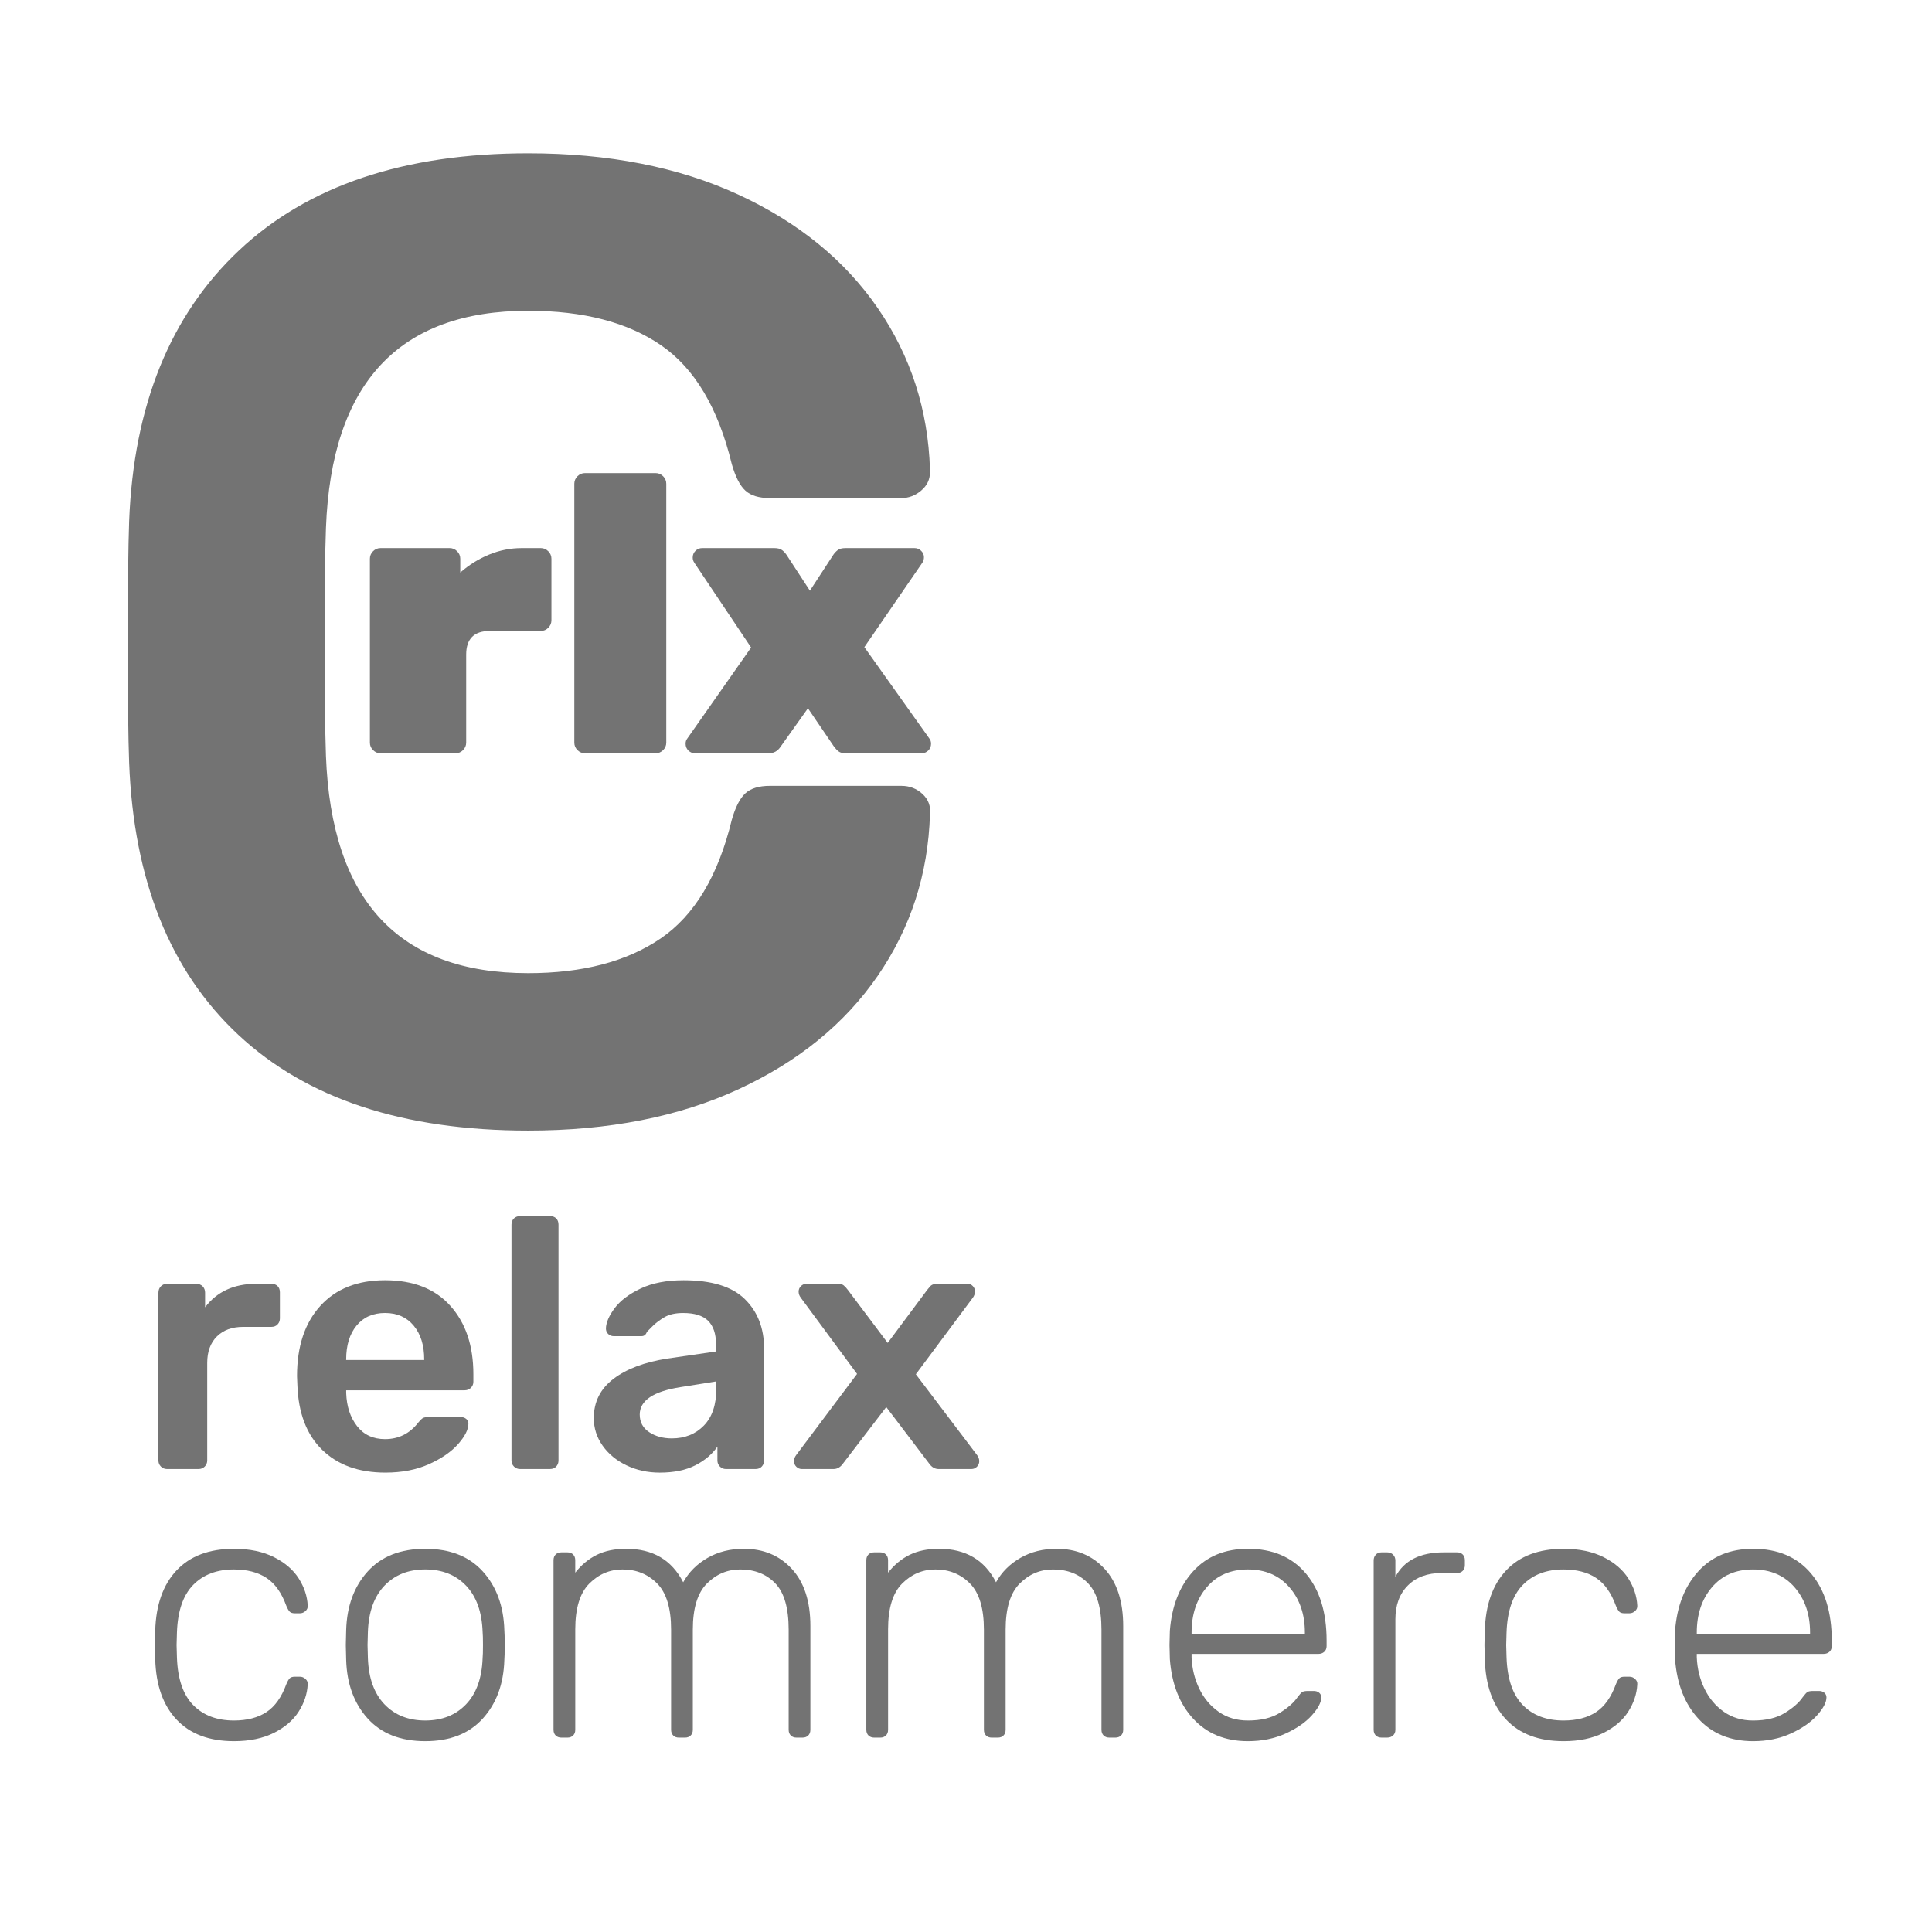 <?xml version="1.0" encoding="utf-8"?>
<svg x="0px" y="0px" width="213px" height="213px" viewBox="-14.089 -17.251 213 213" xmlns="http://www.w3.org/2000/svg">
  <path d="M27.04,65.449c-0.232-0.232-0.348-0.507-0.348-0.827V44.348c0-0.319,0.115-0.595,0.348-0.827&#10;&#9;c0.232-0.232,0.507-0.348,0.827-0.348h7.614c0.318,0,0.594,0.116,0.826,0.348c0.232,0.232,0.348,0.508,0.348,0.827v1.522&#10;&#9;c0.958-0.841,2.016-1.501,3.176-1.979c1.16-0.479,2.364-0.718,3.611-0.718h2.088c0.319,0,0.594,0.116,0.827,0.348&#10;&#9;c0.231,0.232,0.348,0.508,0.348,0.827v6.787c0,0.319-0.116,0.595-0.348,0.827c-0.232,0.233-0.508,0.348-0.827,0.348h-5.613&#10;&#9;c-1.74,0-2.61,0.87-2.61,2.611v9.702c0,0.319-0.116,0.595-0.348,0.827c-0.232,0.232-0.508,0.348-0.827,0.348h-8.267&#10;&#9;C27.547,65.797,27.272,65.682,27.04,65.449z" style="fill-opacity: 0.55;"/>
  <path d="M49.577,65.449c-0.233-0.232-0.348-0.507-0.348-0.827V36.082c0-0.319,0.115-0.595,0.348-0.827&#10;&#9;c0.232-0.231,0.507-0.348,0.827-0.348h7.788c0.319,0,0.594,0.117,0.827,0.348c0.232,0.232,0.348,0.508,0.348,0.827v28.541&#10;&#9;c0,0.319-0.116,0.595-0.348,0.827c-0.232,0.232-0.508,0.348-0.827,0.348h-7.788C50.084,65.797,49.809,65.682,49.577,65.449z" style="fill-opacity: 0.55;"/>
  <path d="M61.802,65.493c-0.203-0.203-0.304-0.45-0.304-0.74c0-0.232,0.058-0.42,0.174-0.565l7.048-10.051&#10;&#9;l-6.265-9.354c-0.116-0.174-0.174-0.362-0.174-0.566c0-0.289,0.101-0.536,0.304-0.739c0.203-0.203,0.45-0.305,0.739-0.305h7.963&#10;&#9;c0.376,0,0.667,0.081,0.87,0.239c0.203,0.16,0.376,0.356,0.522,0.588l2.523,3.872L77.726,44c0.145-0.232,0.319-0.428,0.522-0.588&#10;&#9;c0.202-0.159,0.493-0.239,0.87-0.239h7.614c0.29,0,0.537,0.102,0.74,0.305c0.202,0.204,0.304,0.435,0.304,0.696&#10;&#9;c0,0.232-0.058,0.436-0.174,0.609l-6.396,9.311l7.179,10.094c0.115,0.146,0.174,0.333,0.174,0.565c0,0.291-0.102,0.537-0.305,0.74&#10;&#9;c-0.204,0.203-0.45,0.304-0.74,0.304h-8.354c-0.348,0-0.609-0.065-0.783-0.196c-0.174-0.131-0.348-0.312-0.522-0.544l-2.871-4.221&#10;&#9;l-3.003,4.221c-0.319,0.493-0.754,0.74-1.305,0.74h-8.136C62.251,65.797,62.005,65.696,61.802,65.493z" style="fill-opacity: 0.55;"/>
  <path d="M 12.196 96.845 C 4.662 89.812 0.647 79.811 0.149 66.841 C 0.049 64.148 0 59.759 0 53.672 C 0 47.488 0.049 42.999 0.149 40.204 C 0.647 27.435 4.688 17.484 12.27 10.35 C 19.851 3.219 30.476 -0.349 44.145 -0.349 C 53.024 -0.349 60.755 1.173 67.34 4.215 C 73.924 7.259 79.036 11.423 82.678 16.71 C 86.319 21.999 88.238 27.933 88.44 34.518 L 88.44 34.818 C 88.44 35.617 88.114 36.291 87.467 36.838 C 86.817 37.387 86.094 37.661 85.297 37.661 L 70.781 37.661 C 69.584 37.661 68.686 37.387 68.088 36.838 C 67.489 36.291 66.989 35.318 66.591 33.92 C 65.094 27.736 62.499 23.37 58.81 20.827 C 55.118 18.283 50.228 17.011 44.144 17.011 C 29.877 17.011 22.446 24.993 21.847 40.954 C 21.747 43.648 21.699 47.789 21.699 53.375 C 21.699 58.963 21.747 63.203 21.847 66.094 C 22.447 82.057 29.877 90.038 44.144 90.038 C 50.13 90.038 54.994 88.766 58.735 86.222 C 62.475 83.677 65.094 79.314 66.591 73.128 C 66.988 71.732 67.489 70.76 68.088 70.21 C 68.686 69.663 69.585 69.387 70.781 69.387 L 85.297 69.387 C 86.195 69.387 86.967 69.685 87.617 70.284 C 88.263 70.883 88.537 71.631 88.44 72.528 C 88.238 79.112 86.319 85.049 82.678 90.336 C 79.036 95.625 73.924 99.789 67.34 102.832 C 60.756 105.875 53.024 107.395 44.145 107.395 C 30.378 107.395 19.727 103.879 12.196 96.845 Z" style="fill-opacity: 0.55;"/>
  <path d="M3.652,144.435c-0.184-0.184-0.275-0.406-0.275-0.668v-18.5c0-0.288,0.092-0.523,0.275-0.708&#10;&#9;c0.183-0.182,0.406-0.274,0.667-0.274H7.54c0.288,0,0.523,0.093,0.707,0.274c0.183,0.185,0.275,0.42,0.275,0.708v1.61&#10;&#9;c1.309-1.729,3.194-2.593,5.656-2.593h1.649c0.288,0,0.517,0.086,0.688,0.256s0.255,0.399,0.255,0.687v2.868&#10;&#9;c0,0.262-0.085,0.484-0.255,0.667c-0.17,0.185-0.399,0.275-0.688,0.275h-3.103c-1.231,0-2.199,0.354-2.906,1.061&#10;&#9;s-1.061,1.676-1.061,2.906v10.763c0,0.262-0.092,0.484-0.275,0.668c-0.184,0.183-0.406,0.274-0.668,0.274H4.319&#10;&#9;C4.058,144.709,3.834,144.617,3.652,144.435z" style="fill-opacity: 0.55;"/>
  <path d="M21.426,142.588c-1.716-1.675-2.626-4.059-2.73-7.148l-0.039-0.981c0-3.273,0.857-5.854,2.572-7.738&#10;&#9;c1.715-1.886,4.091-2.828,7.129-2.828c3.116,0,5.519,0.942,7.208,2.828c1.689,1.885,2.534,4.399,2.534,7.541v0.825&#10;&#9;c0,0.262-0.092,0.484-0.275,0.668c-0.184,0.184-0.419,0.274-0.707,0.274h-13.04v0.314c0.052,1.467,0.452,2.678,1.198,3.634&#10;&#9;s1.774,1.434,3.083,1.434c1.493,0,2.711-0.603,3.653-1.808c0.236-0.288,0.419-0.464,0.55-0.529s0.354-0.099,0.668-0.099h3.457&#10;&#9;c0.235,0,0.438,0.065,0.609,0.196c0.17,0.132,0.255,0.314,0.255,0.55c0,0.629-0.373,1.369-1.12,2.22&#10;&#9;c-0.746,0.851-1.812,1.59-3.201,2.219c-1.388,0.629-2.999,0.943-4.831,0.943C25.464,145.103,23.14,144.265,21.426,142.588z&#10;&#9; M32.678,132.69v-0.079c0-1.545-0.386-2.782-1.159-3.711c-0.772-0.93-1.826-1.396-3.162-1.396c-1.335,0-2.383,0.466-3.142,1.396&#10;&#9;c-0.76,0.929-1.139,2.166-1.139,3.711v0.079H32.678z" style="fill-opacity: 0.55;"/>
  <path d="M42.576,144.435c-0.184-0.184-0.274-0.406-0.274-0.668v-26.002c0-0.288,0.091-0.518,0.274-0.688&#10;&#9;c0.183-0.17,0.406-0.256,0.668-0.256h3.299c0.288,0,0.517,0.086,0.688,0.256c0.17,0.17,0.255,0.399,0.255,0.688v26.002&#10;&#9;c0,0.262-0.085,0.484-0.255,0.668c-0.171,0.183-0.399,0.274-0.688,0.274h-3.299C42.981,144.709,42.758,144.617,42.576,144.435z" style="fill-opacity: 0.55;"/>
  <path d="M54.968,144.297c-1.113-0.537-1.99-1.263-2.631-2.18c-0.642-0.917-0.962-1.925-0.962-3.024&#10;&#9;c0-1.78,0.72-3.222,2.161-4.321c1.44-1.1,3.417-1.846,5.931-2.239l5.381-0.785v-0.824c0-1.126-0.289-1.977-0.864-2.554&#10;&#9;c-0.577-0.575-1.493-0.864-2.75-0.864c-0.864,0-1.558,0.157-2.082,0.472c-0.524,0.314-0.95,0.636-1.276,0.962&#10;&#9;c-0.328,0.328-0.544,0.545-0.648,0.648c-0.104,0.314-0.301,0.472-0.589,0.472h-3.063c-0.236,0-0.438-0.079-0.608-0.235&#10;&#9;c-0.171-0.157-0.256-0.367-0.256-0.629c0.026-0.654,0.347-1.395,0.962-2.22c0.615-0.824,1.564-1.545,2.848-2.159&#10;&#9;c1.283-0.615,2.867-0.924,4.752-0.924c3.09,0,5.342,0.694,6.755,2.082c1.416,1.389,2.122,3.208,2.122,5.459v12.334&#10;&#9;c0,0.262-0.086,0.484-0.256,0.668c-0.17,0.183-0.399,0.274-0.687,0.274h-3.26c-0.262,0-0.485-0.092-0.668-0.274&#10;&#9;c-0.184-0.184-0.275-0.406-0.275-0.668v-1.532c-0.576,0.838-1.388,1.525-2.435,2.062c-1.048,0.536-2.357,0.806-3.928,0.806&#10;&#9;C57.305,145.103,56.081,144.833,54.968,144.297z M63.511,139.917c0.917-0.942,1.375-2.304,1.375-4.085v-0.785l-3.928,0.628&#10;&#9;c-3.012,0.472-4.517,1.48-4.517,3.024c0,0.839,0.347,1.486,1.041,1.944c0.693,0.459,1.525,0.688,2.494,0.688&#10;&#9;C61.416,141.331,62.594,140.859,63.511,139.917z" style="fill-opacity: 0.55;"/>
  <path d="M73.703,144.453c-0.171-0.17-0.256-0.372-0.256-0.607c0-0.236,0.079-0.458,0.236-0.669l6.717-8.955&#10;&#9;l-6.206-8.405c-0.157-0.209-0.236-0.433-0.236-0.668s0.085-0.438,0.255-0.608c0.17-0.17,0.374-0.256,0.609-0.256h3.457&#10;&#9;c0.288,0,0.504,0.059,0.648,0.177c0.144,0.118,0.295,0.282,0.452,0.491l4.399,5.853l4.36-5.853c0.026-0.026,0.124-0.144,0.295-0.353&#10;&#9;c0.17-0.211,0.438-0.315,0.805-0.315h3.339c0.235,0,0.432,0.086,0.589,0.256c0.157,0.17,0.236,0.36,0.236,0.569&#10;&#9;c0,0.262-0.079,0.498-0.236,0.707l-6.285,8.444l6.755,8.916c0.157,0.211,0.236,0.433,0.236,0.669c0,0.235-0.085,0.438-0.255,0.607&#10;&#9;c-0.171,0.171-0.373,0.256-0.609,0.256h-3.614c-0.419,0-0.773-0.209-1.06-0.628l-4.714-6.206l-4.752,6.206&#10;&#9;c-0.288,0.419-0.642,0.628-1.061,0.628h-3.495C74.076,144.709,73.873,144.624,73.703,144.453z" style="fill-opacity: 0.55;"/>
  <path d="M5.38,172.336c-1.493-1.585-2.278-3.804-2.356-6.658l-0.04-1.571l0.04-1.571&#10;&#9;c0.078-2.854,0.864-5.073,2.356-6.657s3.6-2.377,6.324-2.377c1.729,0,3.201,0.309,4.419,0.923c1.217,0.616,2.127,1.402,2.729,2.357&#10;&#9;c0.603,0.956,0.93,1.944,0.983,2.965c0.024,0.236-0.053,0.439-0.236,0.609c-0.184,0.171-0.393,0.256-0.629,0.256H18.42&#10;&#9;c-0.262,0-0.452-0.06-0.57-0.178c-0.118-0.117-0.242-0.334-0.373-0.647c-0.524-1.44-1.257-2.468-2.2-3.083s-2.134-0.924-3.574-0.924&#10;&#9;c-1.885,0-3.385,0.57-4.498,1.709c-1.113,1.139-1.708,2.887-1.787,5.243l-0.039,1.375l0.039,1.375&#10;&#9;c0.079,2.356,0.674,4.104,1.787,5.243c1.113,1.14,2.612,1.709,4.498,1.709c1.44,0,2.631-0.308,3.574-0.923s1.676-1.644,2.2-3.084&#10;&#9;c0.131-0.313,0.255-0.53,0.373-0.647c0.118-0.118,0.308-0.177,0.57-0.177h0.549c0.236,0,0.445,0.085,0.629,0.255&#10;&#9;c0.183,0.171,0.261,0.373,0.236,0.609c-0.053,1.021-0.38,2.01-0.983,2.965c-0.603,0.956-1.512,1.742-2.729,2.356&#10;&#9;c-1.218,0.616-2.69,0.924-4.419,0.924C8.98,174.712,6.873,173.92,5.38,172.336z" style="fill-opacity: 0.55;"/>
  <path d="M26.452,172.218c-1.506-1.663-2.298-3.816-2.376-6.462l-0.04-1.649l0.04-1.649&#10;&#9;c0.078-2.645,0.87-4.799,2.376-6.461c1.505-1.663,3.62-2.495,6.343-2.495c2.724,0,4.838,0.832,6.344,2.495&#10;&#9;c1.505,1.662,2.297,3.816,2.376,6.461c0.025,0.262,0.039,0.812,0.039,1.649c0,0.839-0.014,1.389-0.039,1.649&#10;&#9;c-0.079,2.646-0.871,4.799-2.376,6.462c-1.506,1.663-3.62,2.494-6.344,2.494C30.072,174.712,27.958,173.881,26.452,172.218z&#10;&#9; M37.293,170.646c1.139-1.191,1.748-2.888,1.826-5.087c0.026-0.261,0.04-0.746,0.04-1.453s-0.014-1.191-0.04-1.453&#10;&#9;c-0.079-2.2-0.687-3.895-1.826-5.087c-1.139-1.19-2.639-1.787-4.498-1.787c-1.859,0-3.358,0.597-4.497,1.787&#10;&#9;c-1.139,1.192-1.748,2.887-1.827,5.087l-0.039,1.453l0.039,1.453c0.079,2.199,0.688,3.896,1.827,5.087&#10;&#9;c1.139,1.191,2.638,1.787,4.497,1.787C34.654,172.434,36.154,171.838,37.293,170.646z" style="fill-opacity: 0.55;"/>
  <path d="M47.172,174.083c-0.158-0.157-0.236-0.366-0.236-0.628v-18.697c0-0.261,0.078-0.471,0.236-0.628&#10;&#9;c0.157-0.157,0.367-0.235,0.628-0.235h0.667c0.262,0,0.472,0.078,0.628,0.235c0.157,0.157,0.236,0.367,0.236,0.628v1.375&#10;&#9;c0.68-0.864,1.473-1.518,2.375-1.964c0.904-0.444,1.984-0.668,3.241-0.668c2.932,0,5.027,1.231,6.284,3.692&#10;&#9;c0.629-1.126,1.526-2.022,2.691-2.69s2.494-1.002,3.987-1.002c2.173,0,3.941,0.74,5.303,2.22c1.361,1.479,2.042,3.581,2.042,6.305&#10;&#9;v11.43c0,0.262-0.078,0.471-0.235,0.628c-0.157,0.157-0.367,0.235-0.629,0.235h-0.668c-0.262,0-0.471-0.078-0.627-0.235&#10;&#9;c-0.157-0.157-0.236-0.366-0.236-0.628v-11.038c0-2.382-0.491-4.084-1.473-5.105s-2.272-1.532-3.869-1.532&#10;&#9;c-1.414,0-2.638,0.518-3.673,1.552c-1.034,1.034-1.551,2.729-1.551,5.086v11.038c0,0.262-0.079,0.471-0.236,0.628&#10;&#9;c-0.157,0.157-0.367,0.235-0.628,0.235h-0.668c-0.262,0-0.471-0.078-0.628-0.235c-0.158-0.157-0.236-0.366-0.236-0.628v-11.038&#10;&#9;c0-2.356-0.511-4.052-1.532-5.086c-1.021-1.034-2.292-1.552-3.81-1.552c-1.414,0-2.639,0.518-3.672,1.552&#10;&#9;c-1.035,1.034-1.551,2.717-1.551,5.048v11.076c0,0.262-0.079,0.471-0.236,0.628c-0.157,0.157-0.367,0.235-0.628,0.235H47.8&#10;&#9;C47.539,174.318,47.329,174.24,47.172,174.083z" style="fill-opacity: 0.55;"/>
  <path d="M81.658,174.083c-0.158-0.157-0.236-0.366-0.236-0.628v-18.697c0-0.261,0.078-0.471,0.236-0.628&#10;&#9;c0.157-0.157,0.366-0.235,0.628-0.235h0.668c0.261,0,0.471,0.078,0.628,0.235c0.157,0.157,0.236,0.367,0.236,0.628v1.375&#10;&#9;c0.681-0.864,1.473-1.518,2.376-1.964c0.904-0.444,1.984-0.668,3.241-0.668c2.933,0,5.028,1.231,6.285,3.692&#10;&#9;c0.628-1.126,1.524-2.022,2.69-2.69c1.164-0.668,2.494-1.002,3.985-1.002c2.175,0,3.941,0.74,5.304,2.22&#10;&#9;c1.361,1.479,2.043,3.581,2.043,6.305v11.43c0,0.262-0.079,0.471-0.236,0.628s-0.367,0.235-0.628,0.235h-0.668&#10;&#9;c-0.262,0-0.471-0.078-0.629-0.235c-0.157-0.157-0.235-0.366-0.235-0.628v-11.038c0-2.382-0.491-4.084-1.473-5.105&#10;&#9;c-0.982-1.021-2.272-1.532-3.869-1.532c-1.414,0-2.639,0.518-3.673,1.552c-1.035,1.034-1.552,2.729-1.552,5.086v11.038&#10;&#9;c0,0.262-0.078,0.471-0.235,0.628c-0.156,0.157-0.366,0.235-0.629,0.235h-0.668c-0.262,0-0.471-0.078-0.627-0.235&#10;&#9;c-0.157-0.157-0.236-0.366-0.236-0.628v-11.038c0-2.356-0.51-4.052-1.532-5.086c-1.021-1.034-2.291-1.552-3.81-1.552&#10;&#9;c-1.414,0-2.638,0.518-3.671,1.552c-1.035,1.034-1.552,2.717-1.552,5.048v11.076c0,0.262-0.079,0.471-0.236,0.628&#10;&#9;c-0.157,0.157-0.367,0.235-0.628,0.235h-0.668C82.024,174.318,81.815,174.24,81.658,174.083z" style="fill-opacity: 0.55;"/>
  <path d="M117.479,172.257c-1.52-1.636-2.384-3.83-2.593-6.579l-0.039-1.571l0.039-1.571&#10;&#9;c0.209-2.723,1.066-4.909,2.572-6.56c1.506-1.649,3.517-2.475,6.029-2.475c2.724,0,4.852,0.903,6.383,2.711&#10;&#9;c1.531,1.807,2.298,4.281,2.298,7.424v0.589c0,0.262-0.085,0.472-0.255,0.628c-0.172,0.157-0.388,0.235-0.648,0.235h-13.983v0.394&#10;&#9;c0.052,1.23,0.334,2.376,0.845,3.437c0.51,1.061,1.225,1.912,2.142,2.553c0.916,0.643,1.988,0.963,3.22,0.963&#10;&#9;c1.439,0,2.612-0.281,3.516-0.845c0.903-0.562,1.552-1.132,1.943-1.708c0.236-0.314,0.413-0.512,0.531-0.59s0.334-0.117,0.648-0.117&#10;&#9;h0.628c0.235,0,0.432,0.065,0.589,0.195c0.158,0.132,0.236,0.302,0.236,0.512c0,0.55-0.348,1.211-1.041,1.983&#10;&#9;c-0.694,0.772-1.656,1.44-2.888,2.003c-1.23,0.562-2.618,0.845-4.163,0.845C121,174.712,118.997,173.894,117.479,172.257z&#10;&#9; M129.772,162.889v-0.157c0-2.016-0.568-3.679-1.708-4.987c-1.14-1.31-2.664-1.965-4.576-1.965c-1.911,0-3.424,0.655-4.536,1.965&#10;&#9;c-1.114,1.309-1.67,2.972-1.67,4.987v0.157H129.772z" style="fill-opacity: 0.55;"/>
  <path d="M137.59,174.083c-0.158-0.157-0.236-0.366-0.236-0.628v-18.657c0-0.262,0.078-0.478,0.236-0.648&#10;&#9;c0.156-0.17,0.365-0.255,0.627-0.255h0.63c0.261,0,0.477,0.085,0.647,0.255c0.17,0.171,0.255,0.387,0.255,0.648v1.807&#10;&#9;c0.943-1.807,2.723-2.71,5.342-2.71h1.453c0.262,0,0.472,0.078,0.629,0.235s0.236,0.367,0.236,0.628v0.551&#10;&#9;c0,0.262-0.079,0.471-0.236,0.628s-0.367,0.235-0.629,0.235h-1.689c-1.57,0-2.814,0.459-3.73,1.375&#10;&#9;c-0.917,0.917-1.375,2.161-1.375,3.731v12.177c0,0.262-0.085,0.471-0.255,0.628c-0.171,0.157-0.387,0.235-0.647,0.235h-0.63&#10;&#9;C137.955,174.318,137.746,174.24,137.59,174.083z" style="fill-opacity: 0.55;"/>
  <path d="M151.965,172.336c-1.493-1.585-2.278-3.804-2.357-6.658l-0.039-1.571l0.039-1.571&#10;&#9;c0.079-2.854,0.864-5.073,2.357-6.657s3.6-2.377,6.323-2.377c1.729,0,3.201,0.309,4.419,0.923c1.218,0.616,2.127,1.402,2.729,2.357&#10;&#9;c0.603,0.956,0.93,1.944,0.982,2.965c0.026,0.236-0.053,0.439-0.236,0.609c-0.183,0.171-0.392,0.256-0.628,0.256h-0.55&#10;&#9;c-0.262,0-0.452-0.06-0.57-0.178c-0.116-0.117-0.241-0.334-0.372-0.647c-0.524-1.44-1.258-2.468-2.199-3.083&#10;&#9;c-0.943-0.615-2.135-0.924-3.575-0.924c-1.885,0-3.385,0.57-4.496,1.709c-1.114,1.139-1.709,2.887-1.788,5.243l-0.039,1.375&#10;&#9;l0.039,1.375c0.079,2.356,0.674,4.104,1.788,5.243c1.111,1.14,2.611,1.709,4.496,1.709c1.44,0,2.632-0.308,3.575-0.923&#10;&#9;c0.941-0.615,1.675-1.644,2.199-3.084c0.131-0.313,0.256-0.53,0.372-0.647c0.118-0.118,0.309-0.177,0.57-0.177h0.55&#10;&#9;c0.236,0,0.445,0.085,0.628,0.255c0.184,0.171,0.263,0.373,0.236,0.609c-0.053,1.021-0.38,2.01-0.982,2.965&#10;&#9;c-0.603,0.956-1.512,1.742-2.729,2.356c-1.218,0.616-2.69,0.924-4.419,0.924C155.564,174.712,153.458,173.92,151.965,172.336z" style="fill-opacity: 0.55;"/>
  <path d="M173.175,172.257c-1.52-1.636-2.383-3.83-2.592-6.579l-0.04-1.571l0.04-1.571&#10;&#9;c0.209-2.723,1.065-4.909,2.571-6.56c1.506-1.649,3.517-2.475,6.03-2.475c2.723,0,4.851,0.903,6.383,2.711&#10;&#9;c1.531,1.807,2.298,4.281,2.298,7.424v0.589c0,0.262-0.085,0.472-0.255,0.628c-0.172,0.157-0.388,0.235-0.649,0.235h-13.982v0.394&#10;&#9;c0.052,1.23,0.334,2.376,0.844,3.437c0.512,1.061,1.225,1.912,2.142,2.553c0.915,0.643,1.989,0.963,3.221,0.963&#10;&#9;c1.439,0,2.611-0.281,3.516-0.845c0.903-0.562,1.551-1.132,1.944-1.708c0.235-0.314,0.411-0.512,0.529-0.59s0.334-0.117,0.648-0.117&#10;&#9;h0.629c0.234,0,0.432,0.065,0.589,0.195c0.157,0.132,0.236,0.302,0.236,0.512c0,0.55-0.349,1.211-1.041,1.983&#10;&#9;c-0.694,0.772-1.657,1.44-2.887,2.003c-1.231,0.562-2.619,0.845-4.164,0.845C176.696,174.712,174.693,173.894,173.175,172.257z&#10;&#9; M185.469,162.889v-0.157c0-2.016-0.569-3.679-1.709-4.987c-1.139-1.31-2.665-1.965-4.575-1.965c-1.912,0-3.424,0.655-4.537,1.965&#10;&#9;c-1.113,1.309-1.669,2.972-1.669,4.987v0.157H185.469z" style="fill-opacity: 0.55;"/>
</svg>
